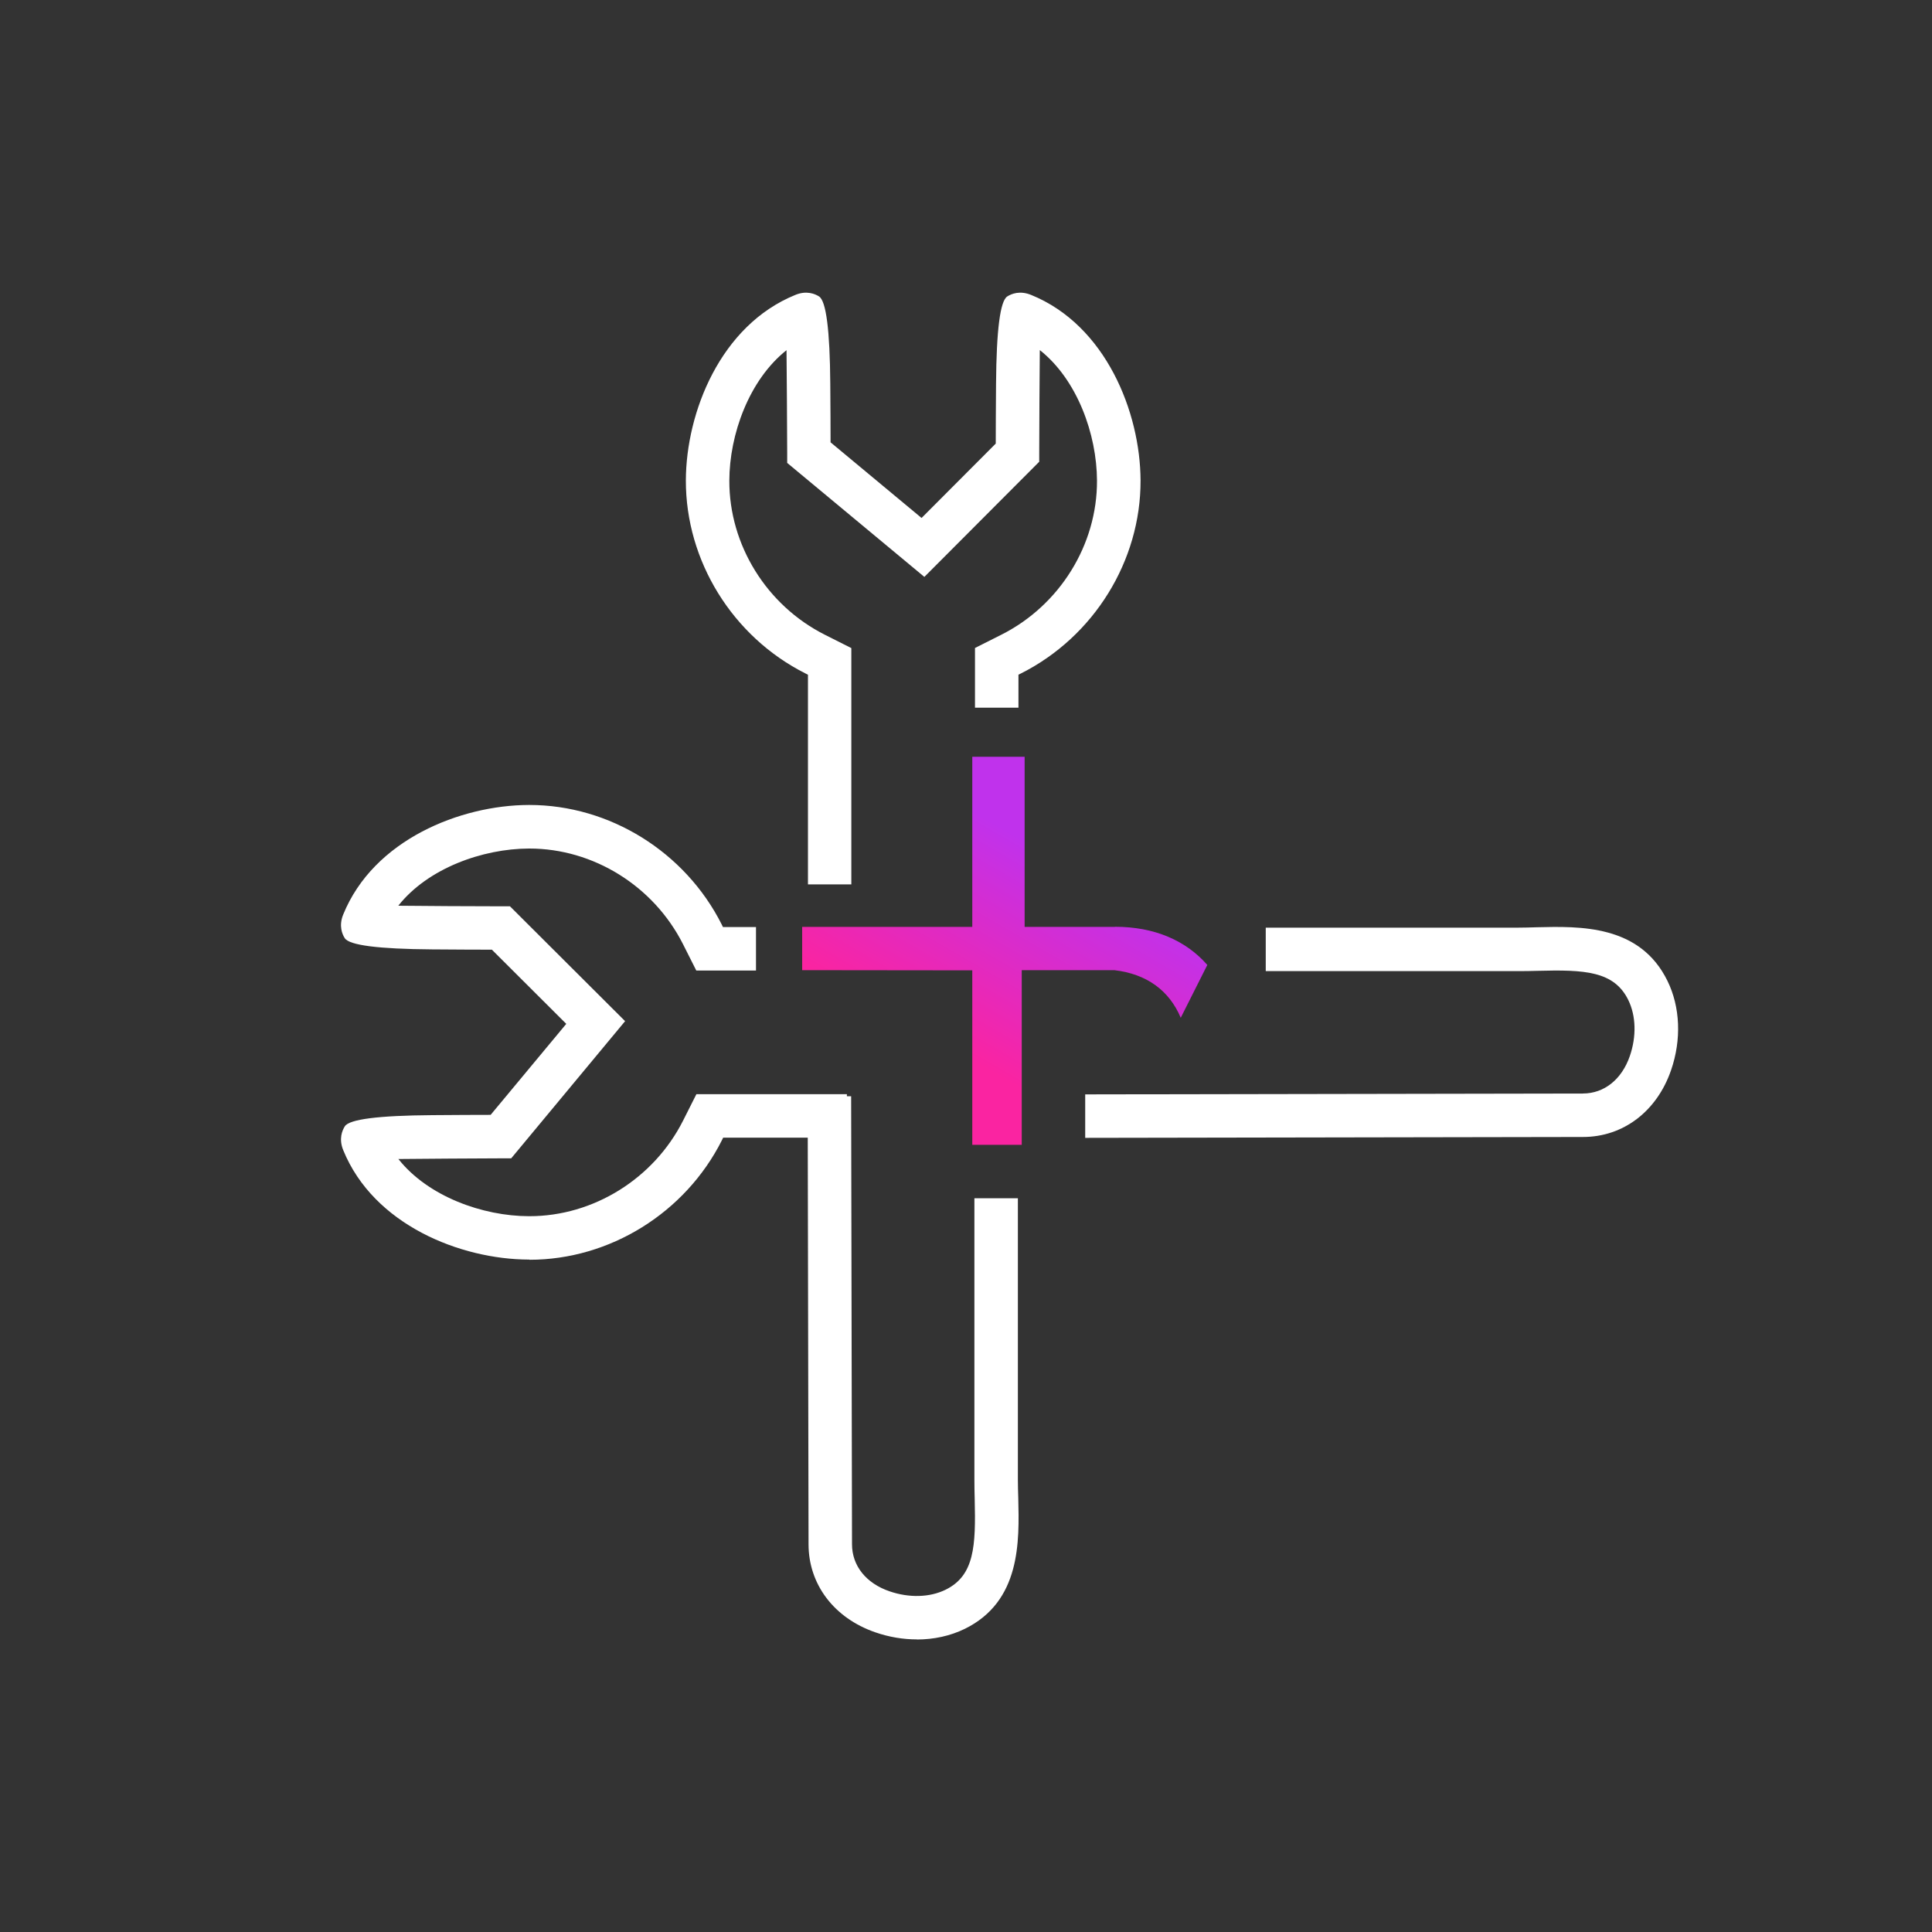 <?xml version="1.0" encoding="UTF-8"?><svg id="Layer_1" xmlns="http://www.w3.org/2000/svg" xmlns:xlink="http://www.w3.org/1999/xlink" viewBox="0 0 200 200"><rect x="0" y="0" width="200" height="200" fill="#333333" stroke="none"/><defs><style>.cls-1{fill:url(#linear-gradient);}.cls-2{fill:#fff;}</style><linearGradient id="linear-gradient" x1="94.41" y1="114.91" x2="113.15" y2="82.44" gradientTransform="matrix(1, 0, 0, 1, 0, 0)" gradientUnits="userSpaceOnUse"><stop offset=".2" stop-color="#fa24a1"/><stop offset=".8" stop-color="#c032ec"/></linearGradient></defs><path class="cls-1" d="M115.43,95.95h-9.36v-17.61h-5.42v17.61h-17.61v4.48l17.61,.02v18.06h5.12v-18.08h9.58c3.35,.39,5.69,2.1,6.88,4.93l2.52-5.01,.23-.46c-2.21-2.53-5.47-3.95-9.55-3.95Z"/><path class="cls-2" d="M88.14,91.55h-4.5v-21.7l-.27-.14c-7.54-3.8-12.39-11.65-12.37-19.98,.02-7.04,3.58-16.05,11.33-19.2,1.16-.48,2.04-.11,2.46,.16q1.1,.71,1.16,9.04c.02,2.38,.03,4.75,.03,6.06l9.42,7.83,7.68-7.7c0-1.29,.01-3.73,.03-6.19q.06-8.34,1.16-9.04c.42-.27,1.29-.64,2.47-.16,7.74,3.14,11.3,12.15,11.33,19.2,.03,8.33-4.83,16.18-12.37,19.98l-.27,.13v3.42h-4.5v-6.18l2.74-1.38c6.03-3.04,9.92-9.31,9.89-15.95-.02-4.79-2.04-10.44-5.92-13.51-.03,3.04-.05,7.48-.06,10.63v.93l-11.89,11.92-14.2-11.8v-1.05c-.01-3.15-.04-7.58-.07-10.62-3.88,3.08-5.91,8.73-5.92,13.51-.02,6.65,3.86,12.91,9.89,15.95l2.74,1.38v24.47Zm16.91-56.85h0Zm-21,0h0Z"/><path class="cls-2" d="M94.91,169.71c-1.42,0-2.87-.24-4.29-.73-4.27-1.47-6.92-4.96-6.92-9.12l-.09-46.38h4.5l.09,46.38c0,2.22,1.45,4.04,3.88,4.87,2.04,.7,4.16,.64,5.8-.16,3-1.47,3.14-4.53,3.02-9.39-.02-.68-.03-1.35-.03-2v-29.14h4.5v29.14c0,.61,.02,1.24,.04,1.89,.11,4.52,.27,10.7-5.54,13.55-1.5,.73-3.2,1.1-4.96,1.1Z"/><path class="cls-2" d="M54.8,130.39h-.07c-7.04-.02-16.05-3.58-19.2-11.33-.48-1.18-.1-2.05,.17-2.47q.7-1.09,9.03-1.15c2.37-.02,4.75-.03,6.06-.03l7.83-9.42-7.7-7.68c-1.29,0-3.73-.01-6.19-.03q-8.34-.06-9.04-1.16c-.26-.4-.64-1.28-.16-2.45,3.15-7.76,12.16-11.32,19.2-11.34h.07c8.31,0,16.12,4.85,19.91,12.37l.13,.27h3.42v4.5h-6.18l-1.38-2.74c-3.04-6.01-9.27-9.89-15.9-9.89h-.06c-4.79,.02-10.44,2.04-13.51,5.92,3.04,.03,7.48,.06,10.63,.06h.93l11.92,11.89-11.79,14.2h-1.05c-3.15,.01-7.58,.04-10.63,.07,3.07,3.88,8.73,5.91,13.51,5.92h.06c6.62,0,12.86-3.88,15.9-9.89l1.38-2.74h15.58v4.5h-12.81l-.13,.27c-3.79,7.52-11.61,12.37-19.91,12.37Z"/><path class="cls-2" d="M112.34,117.79v-4.5l51.51-.09h0c2.21,0,4.03-1.45,4.87-3.88,.7-2.04,.64-4.16-.16-5.8-1.47-3-4.53-3.15-9.39-3.02-.68,.02-1.35,.03-2,.03h-26.14v-4.5h26.14c.61,0,1.24-.02,1.89-.04,4.52-.11,10.7-.27,13.55,5.54,1.33,2.71,1.47,6.08,.38,9.25-1.47,4.27-4.96,6.92-9.12,6.92h0l-51.51,.09Z"/></svg>